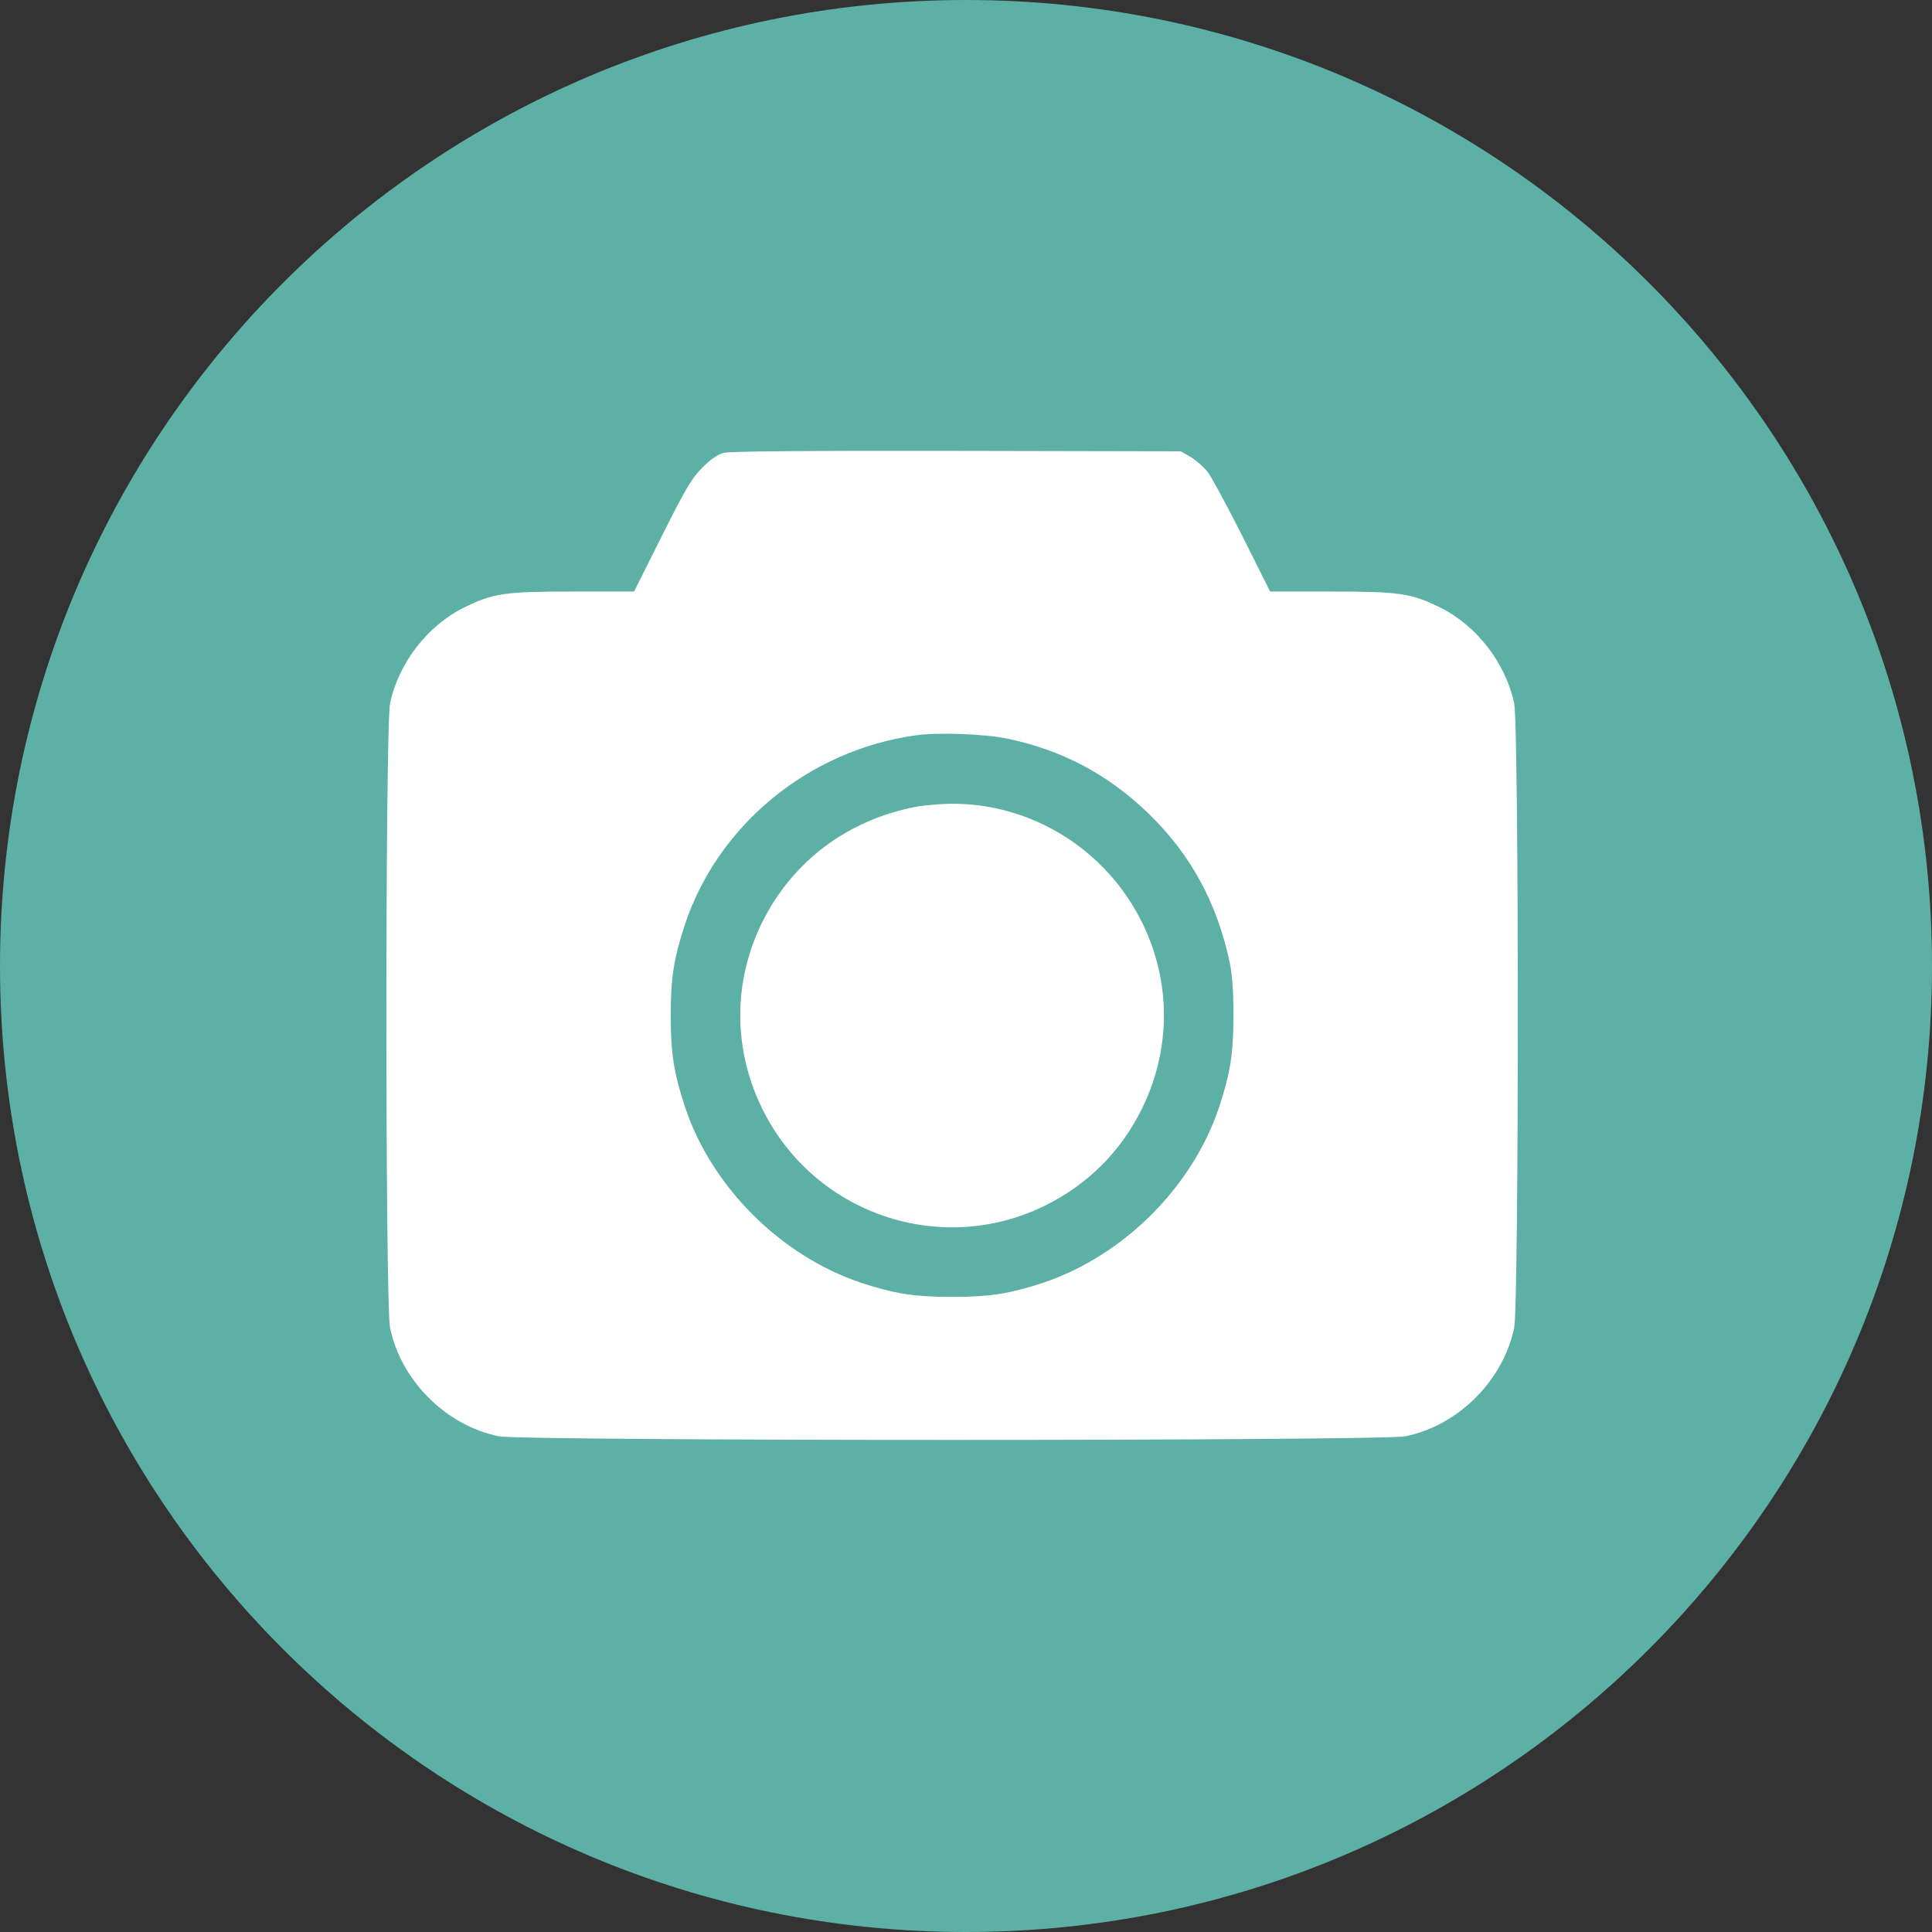 <svg width="30" height="30" viewBox="0 0 30 30" fill="none" xmlns="http://www.w3.org/2000/svg">
<rect x="0" y="0" width="30" height="30" fill="#333333" stroke="none"/>
<path d="M30 15C30 23.284 23.284 30 15 30C6.716 30 0 23.284 0 15C0 6.716 6.716 0 15 0C23.284 0 30 6.716 30 15Z" fill="#5DB0A6"/>
<path d="M11.235 7.032C11.142 7.059 11.036 7.131 10.906 7.261C10.741 7.429 10.655 7.57 10.278 8.321L9.846 9.185H8.91C7.83 9.185 7.655 9.213 7.209 9.432C6.64 9.713 6.19 10.293 6.057 10.92C5.981 11.277 5.981 20.262 6.057 20.619C6.228 21.438 6.921 22.131 7.74 22.302C8.097 22.378 21.471 22.378 21.828 22.302C22.648 22.131 23.34 21.438 23.512 20.619C23.587 20.262 23.587 11.277 23.512 10.92C23.378 10.293 22.929 9.713 22.36 9.432C21.914 9.213 21.739 9.185 20.659 9.185H19.722L19.297 8.335C19.061 7.868 18.82 7.422 18.762 7.34C18.701 7.261 18.58 7.152 18.495 7.1L18.334 7.008L14.853 7.001C12.49 6.997 11.327 7.008 11.235 7.032ZM15.624 11.466C16.482 11.64 17.198 12.021 17.823 12.621C18.484 13.259 18.899 14.017 19.095 14.946C19.136 15.156 19.153 15.389 19.153 15.769C19.153 16.356 19.105 16.661 18.93 17.193C18.515 18.434 17.445 19.5 16.197 19.919C15.676 20.09 15.367 20.138 14.784 20.138C14.201 20.138 13.893 20.09 13.371 19.919C12.123 19.5 11.053 18.434 10.638 17.193C10.463 16.661 10.415 16.356 10.415 15.769C10.415 15.186 10.463 14.878 10.635 14.357C11.152 12.803 12.565 11.647 14.222 11.418C14.548 11.37 15.295 11.397 15.624 11.466Z" fill="white"/>
<path d="M14.236 12.525C13.166 12.728 12.308 13.369 11.835 14.322C11.379 15.245 11.382 16.294 11.838 17.22C12.644 18.852 14.606 19.521 16.231 18.719C16.893 18.389 17.404 17.882 17.73 17.22C18.186 16.294 18.189 15.245 17.733 14.322C17.171 13.184 16.005 12.464 14.75 12.481C14.589 12.484 14.359 12.505 14.236 12.525Z" fill="white"/>
</svg>

